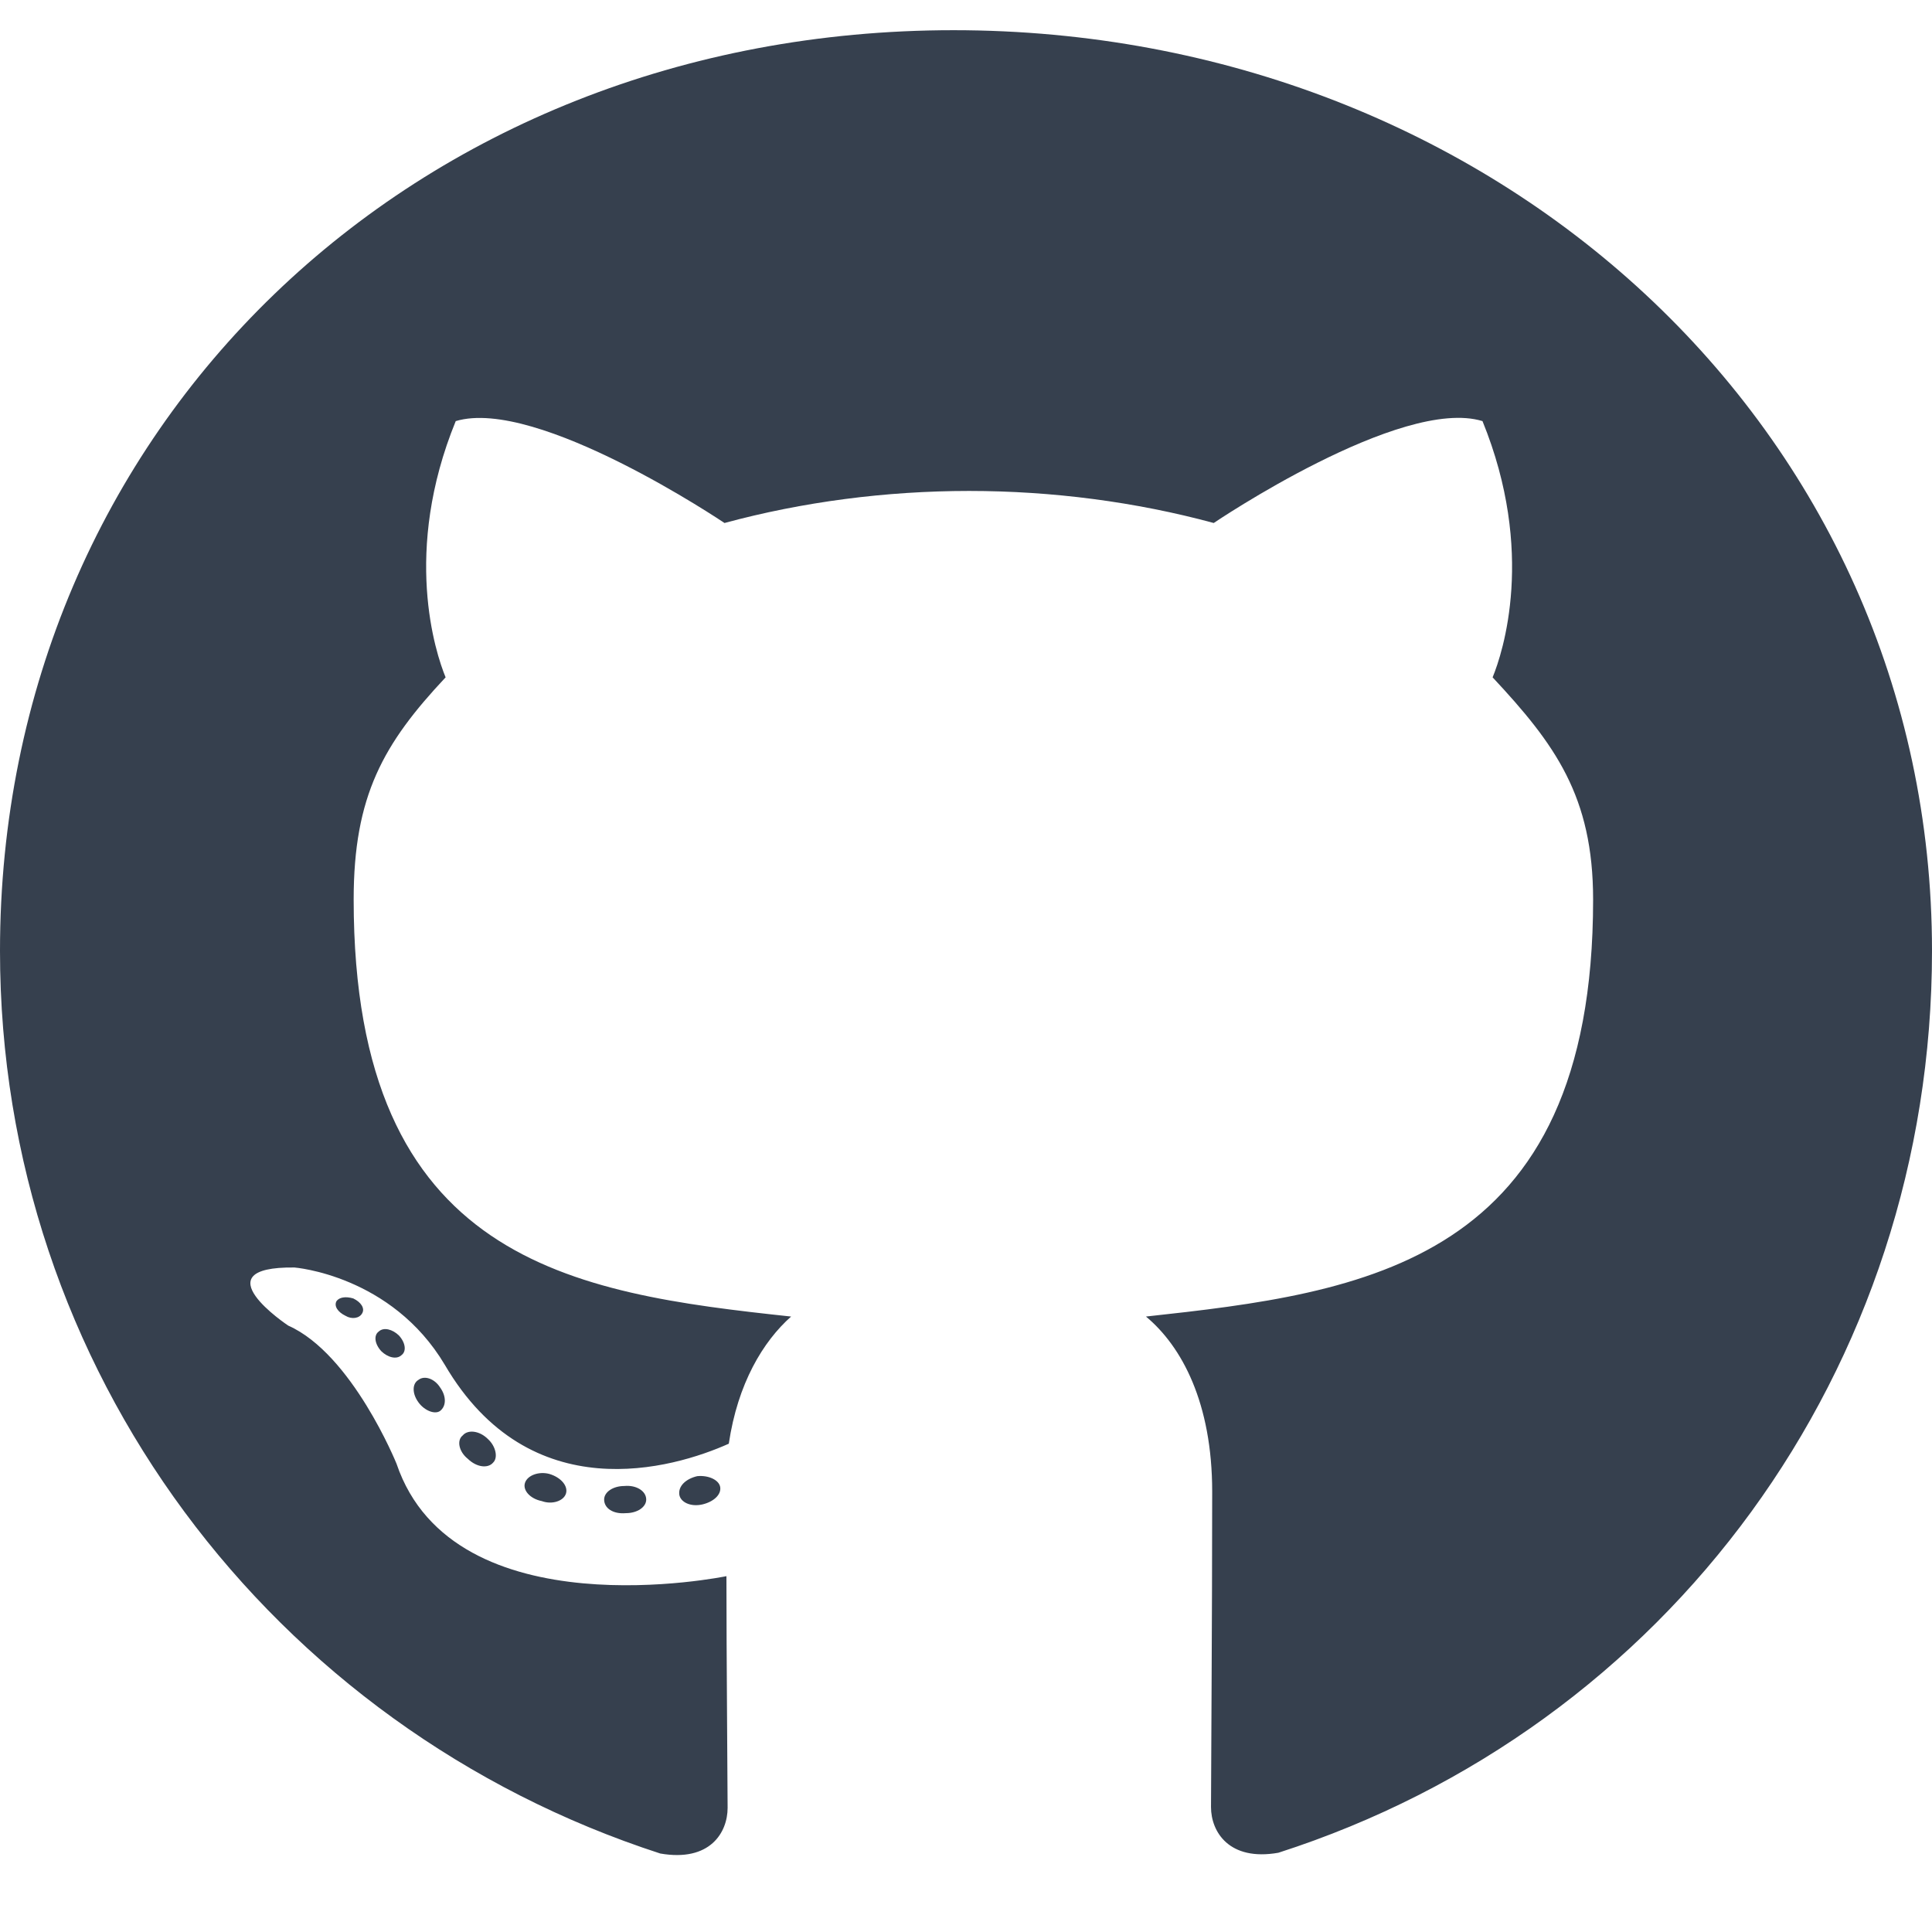 <svg width="54" height="54" viewBox="0 0 54 54" fill="none" xmlns="http://www.w3.org/2000/svg">
<path d="M18.062 41.913C18.062 42.124 17.811 42.293 17.496 42.293C17.136 42.325 16.886 42.156 16.886 41.913C16.886 41.702 17.136 41.534 17.452 41.534C17.779 41.502 18.062 41.671 18.062 41.913ZM14.676 41.439C14.6 41.65 14.817 41.892 15.144 41.956C15.427 42.061 15.754 41.956 15.819 41.745C15.884 41.534 15.677 41.291 15.351 41.196C15.068 41.122 14.752 41.228 14.676 41.439ZM19.488 41.259C19.172 41.333 18.954 41.534 18.987 41.776C19.02 41.987 19.303 42.124 19.629 42.05C19.945 41.977 20.163 41.776 20.13 41.565C20.098 41.365 19.804 41.228 19.488 41.259ZM26.652 0.844C11.551 0.844 0 11.95 0 26.578C0 38.275 7.599 48.284 18.454 51.806C19.847 52.049 20.337 51.216 20.337 50.53C20.337 49.876 20.304 46.269 20.304 44.054C20.304 44.054 12.684 45.636 11.083 40.911C11.083 40.911 9.842 37.842 8.056 37.051C8.056 37.051 5.563 35.395 8.231 35.427C8.231 35.427 10.941 35.638 12.433 38.148C14.817 42.219 18.813 41.048 20.37 40.352C20.62 38.665 21.328 37.494 22.112 36.798C16.026 36.144 9.885 35.29 9.885 25.144C9.885 22.243 10.713 20.788 12.455 18.932C12.172 18.246 11.246 15.419 12.738 11.77C15.013 11.085 20.25 14.618 20.25 14.618C22.427 14.027 24.768 13.722 27.087 13.722C29.406 13.722 31.747 14.027 33.924 14.618C33.924 14.618 39.161 11.074 41.436 11.77C42.928 15.43 42.002 18.246 41.719 18.932C43.461 20.798 44.528 22.254 44.528 25.144C44.528 35.322 38.116 36.134 32.03 36.798C33.032 37.631 33.881 39.213 33.881 41.692C33.881 45.246 33.848 49.644 33.848 50.509C33.848 51.194 34.349 52.028 35.731 51.785C46.618 48.284 54 38.275 54 26.578C54 11.95 41.752 0.844 26.652 0.844ZM10.582 37.22C10.441 37.325 10.473 37.568 10.659 37.768C10.833 37.937 11.083 38.011 11.225 37.874C11.366 37.768 11.334 37.526 11.148 37.325C10.974 37.157 10.724 37.083 10.582 37.22ZM9.406 36.366C9.33 36.503 9.439 36.672 9.657 36.777C9.831 36.882 10.049 36.851 10.125 36.703C10.201 36.566 10.092 36.397 9.875 36.292C9.657 36.228 9.483 36.26 9.406 36.366ZM12.934 40.12C12.76 40.257 12.825 40.574 13.075 40.774C13.326 41.017 13.642 41.048 13.783 40.88C13.925 40.743 13.859 40.426 13.642 40.226C13.402 39.983 13.075 39.952 12.934 40.12ZM11.693 38.57C11.518 38.675 11.518 38.95 11.693 39.192C11.867 39.435 12.161 39.54 12.302 39.435C12.477 39.298 12.477 39.023 12.302 38.781C12.15 38.538 11.867 38.433 11.693 38.57Z" fill="#36404E"/>
</svg>

